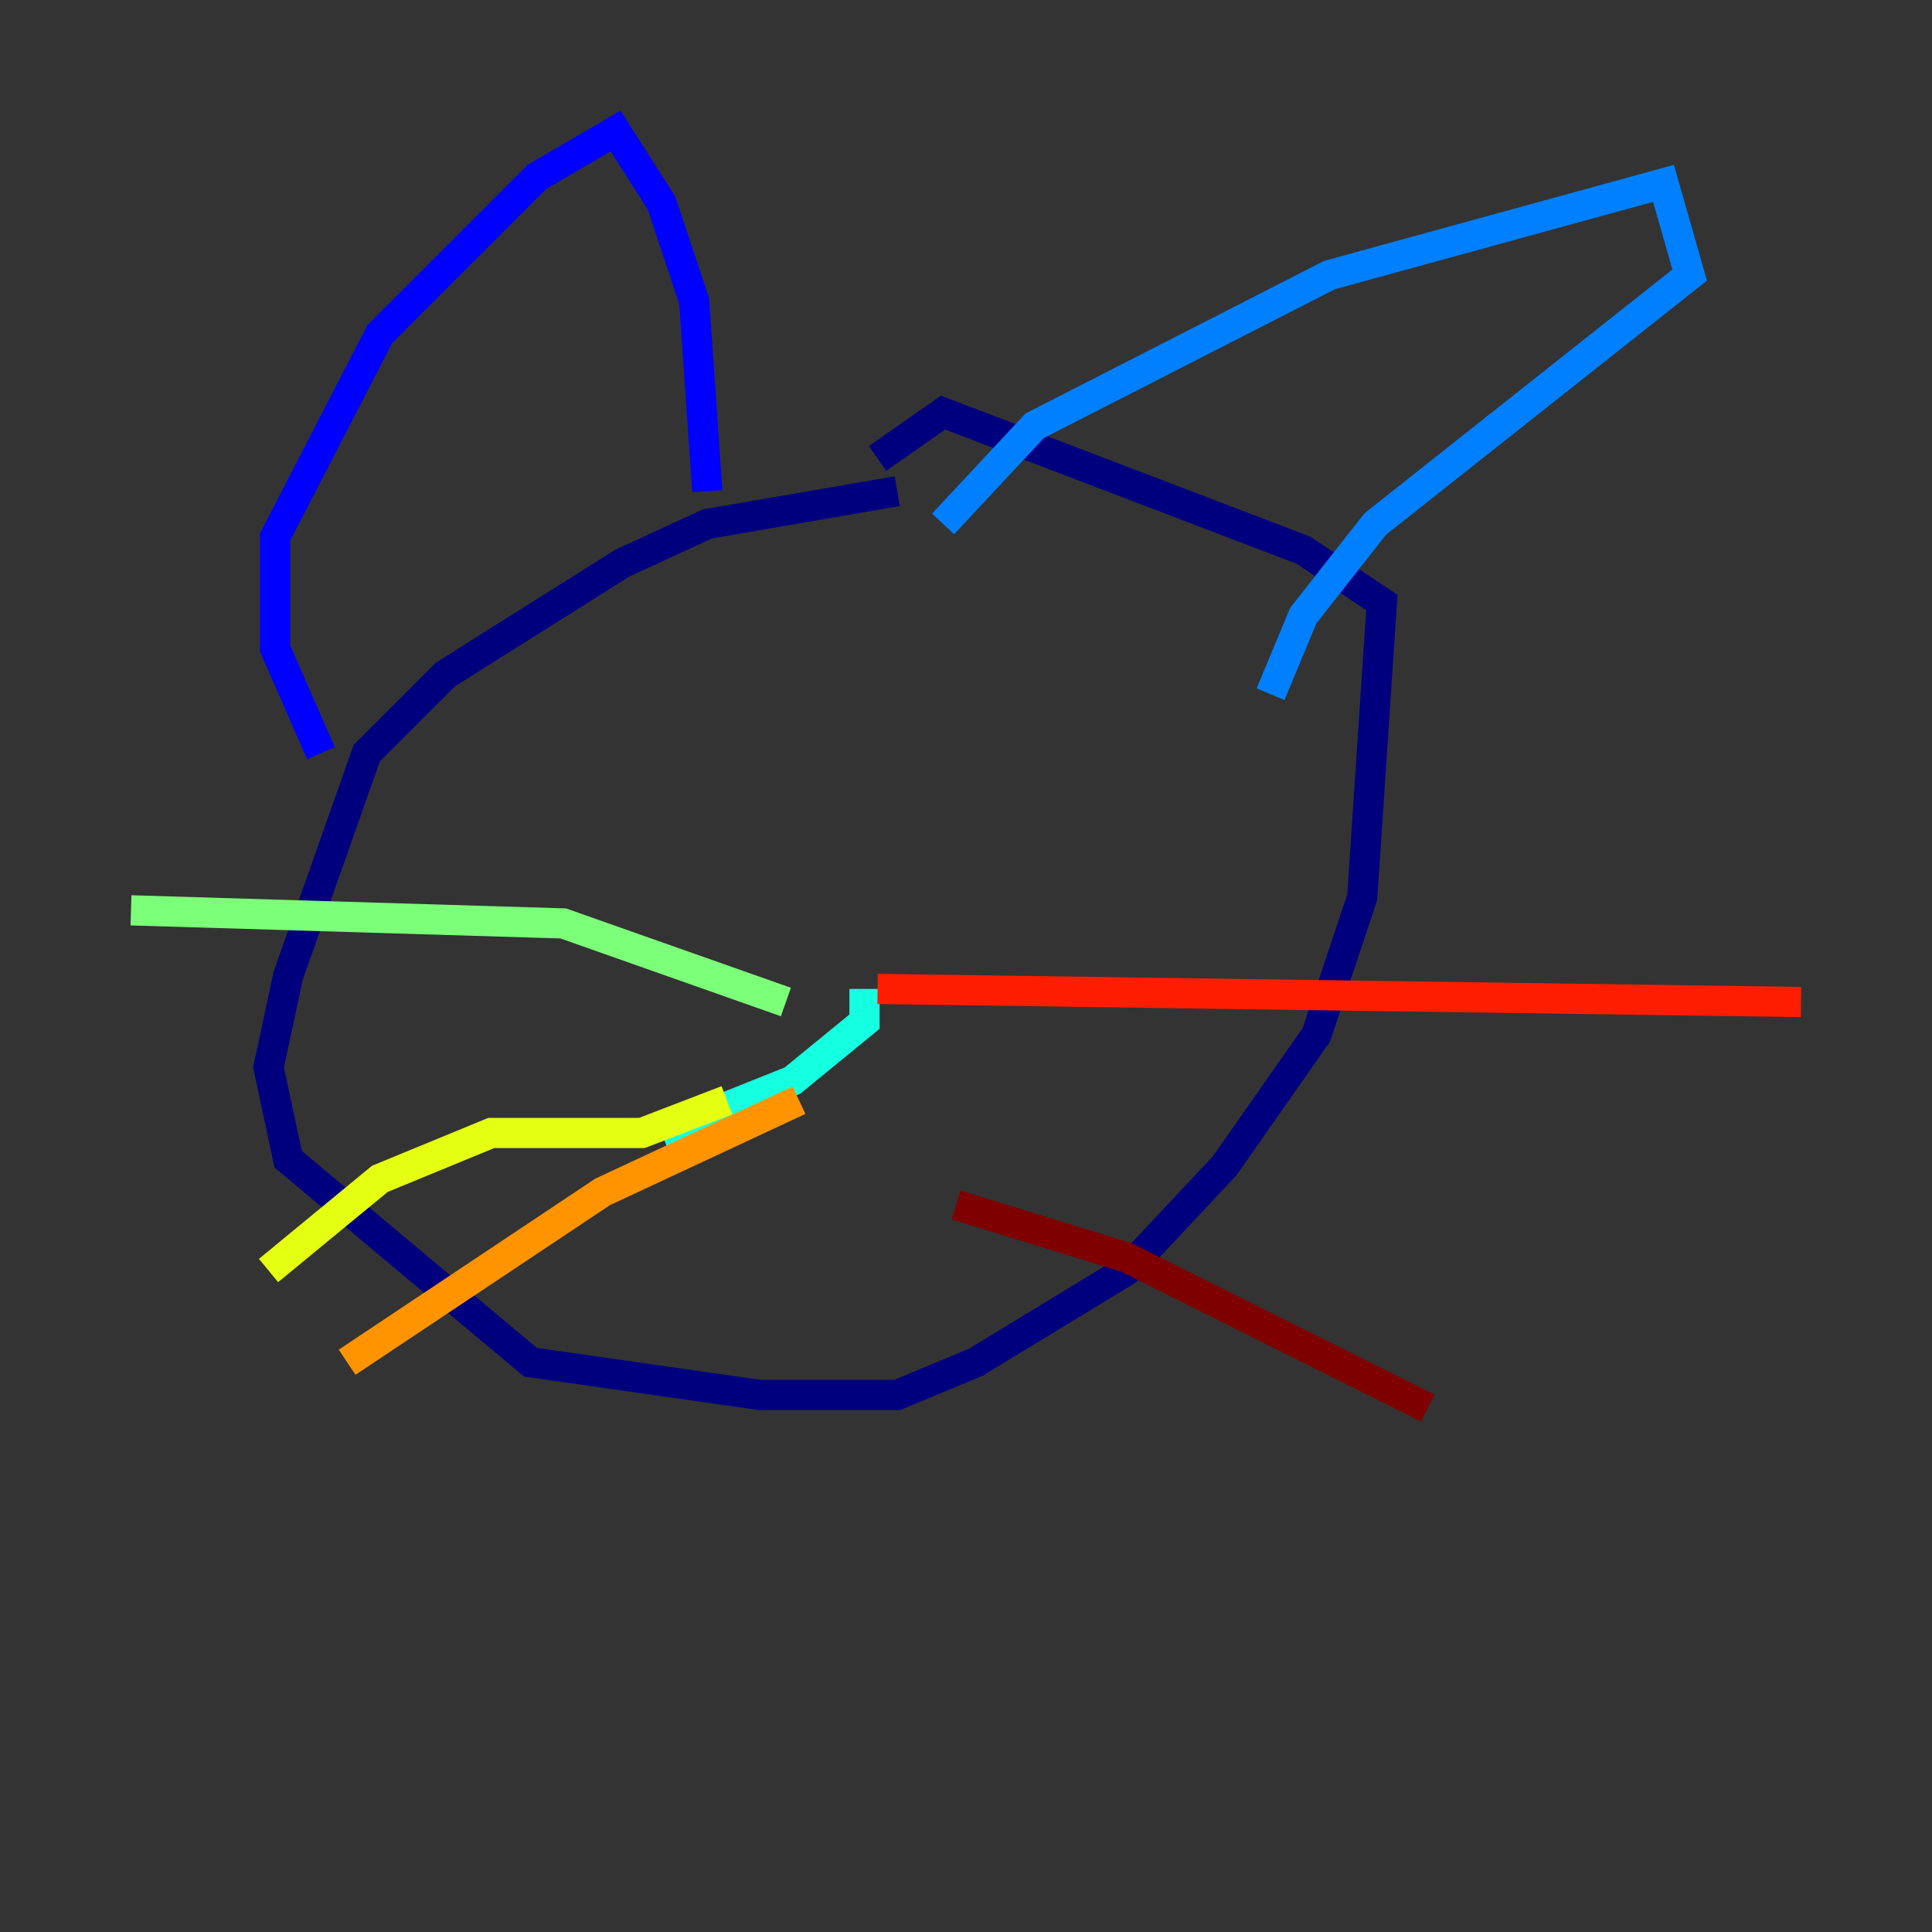 <?xml version="1.0" encoding="utf-8" ?>
<svg baseProfile="tiny" height="128" version="1.2" viewBox="0,0,128,128" width="128" xmlns="http://www.w3.org/2000/svg" xmlns:ev="http://www.w3.org/2001/xml-events" xmlns:xlink="http://www.w3.org/1999/xlink"><rect x="0" y="0" width="128" height="128" fill="#333333" stroke="none"/><defs /><polyline fill="none" points="59.444,32.542 46.861,34.712 41.22,37.315 29.505,44.691 24.298,49.898 19.091,64.651 17.79,70.725 19.091,76.8 35.146,90.251 50.332,92.42 59.444,92.42 64.651,90.251 74.63,84.176 81.139,77.234 87.214,68.556 90.251,59.444 91.552,39.919 86.346,36.447 62.481,27.336 58.142,30.373" stroke="#00007f" stroke-width="2" /><polyline fill="none" points="21.261,49.898 18.224,42.956 18.224,35.58 25.166,22.129 35.58,11.715 40.786,8.678 43.824,13.451 45.993,19.959 46.861,32.542" stroke="#0000ff" stroke-width="2" /><polyline fill="none" points="62.481,34.712 68.556,28.203 88.081,18.224 110.21,12.149 111.946,18.224 91.119,34.712 86.346,40.786 84.176,45.993" stroke="#0080ff" stroke-width="2" /><polyline fill="none" points="43.824,75.064 52.502,71.593 57.275,67.688 57.275,65.519" stroke="#15ffe1" stroke-width="2" /><polyline fill="none" points="52.068,66.386 37.315,61.18 8.678,60.312" stroke="#7cff79" stroke-width="2" /><polyline fill="none" points="48.163,72.895 42.522,75.064 32.542,75.064 25.166,78.102 17.79,84.176" stroke="#e4ff12" stroke-width="2" /><polyline fill="none" points="52.936,72.895 39.919,78.969 22.997,90.251" stroke="#ff9400" stroke-width="2" /><polyline fill="none" points="58.142,65.519 119.322,66.386" stroke="#ff1d00" stroke-width="2" /><polyline fill="none" points="63.349,79.837 74.63,83.308 94.59,93.288" stroke="#7f0000" stroke-width="2" /></svg>
